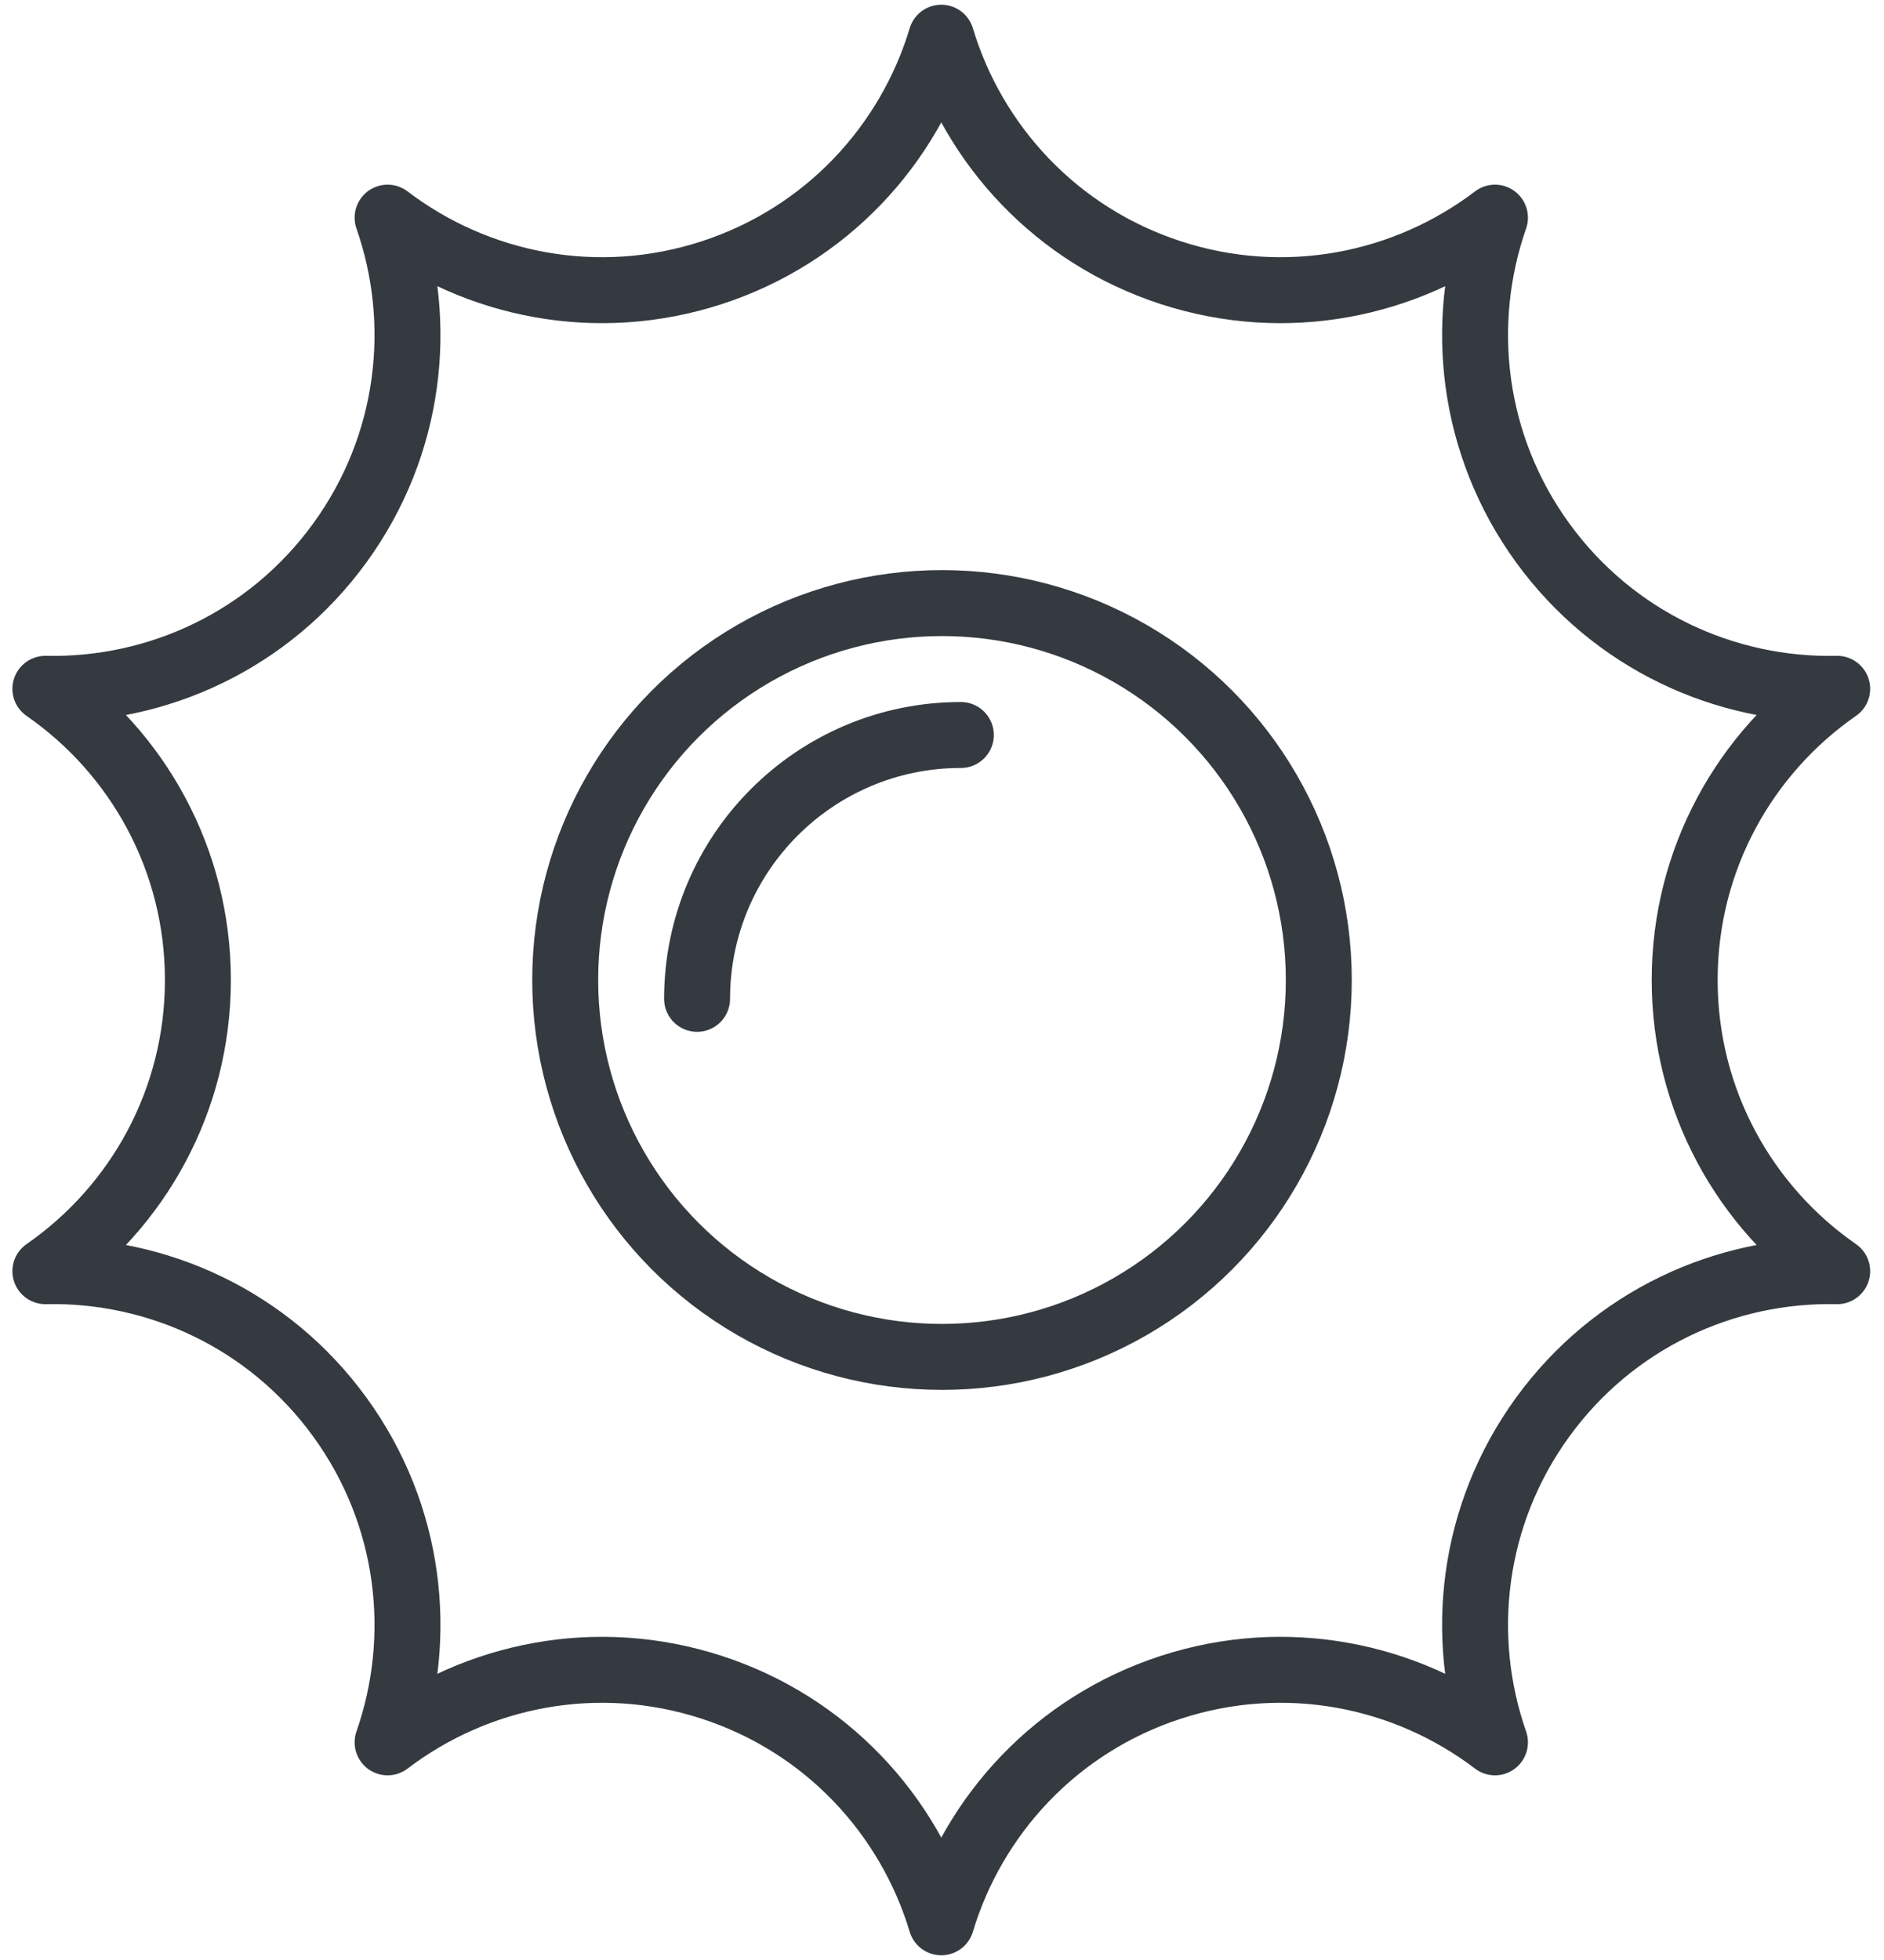 <?xml version="1.0" encoding="UTF-8"?>
<svg width="100px" height="104px" viewBox="0 0 100 104" version="1.1" xmlns="http://www.w3.org/2000/svg" xmlns:xlink="http://www.w3.org/1999/xlink">
    <!-- Generator: Sketch 47 (45396) - http://www.bohemiancoding.com/sketch -->
    <title>holidays-22</title>
    <desc>Created with Sketch.</desc>
    <defs></defs>
    <g id="ALL" stroke="none" stroke-width="1" fill="none" fill-rule="evenodd" stroke-linecap="round" fill-opacity="0" stroke-linejoin="round">
        <g id="Primary" transform="translate(-5868, -7501)" stroke="#343A40" stroke-width="3.5" fill="#DBECFF">
            <g id="holidays-22" transform="translate(5870, 7503)">
                <path d="M18.573,9.549 C23.31,13.153 29.679,14.452 35.769,12.473 C41.859,10.494 46.247,5.7 47.962,0 C49.677,5.7 54.065,10.494 60.155,12.473 C66.245,14.452 72.613,13.153 77.351,9.549 C75.388,15.169 76.121,21.627 79.884,26.807 C83.648,31.987 89.564,34.68 95.515,34.549 C90.623,37.941 87.42,43.597 87.42,50 C87.42,56.403 90.623,62.059 95.515,65.451 C89.564,65.32 83.648,68.013 79.884,73.193 C76.121,78.373 75.388,84.831 77.351,90.451 C72.613,86.847 66.245,85.548 60.155,87.527 C54.065,89.506 49.677,94.3 47.962,100 C46.247,94.3 41.859,89.506 35.769,87.527 C29.679,85.548 23.31,86.847 18.573,90.451 C20.536,84.831 19.803,78.373 16.039,73.193 C12.276,68.013 6.36,65.32 0.409,65.451 C5.3,62.059 8.504,56.403 8.504,50 C8.504,43.597 5.3,37.941 0.409,34.549 C6.36,34.68 12.276,31.987 16.039,26.807 C19.803,21.627 20.536,15.169 18.573,9.549 L18.573,9.549 L18.573,9.549 Z" id="Layer-1"></path>
                <circle id="Layer-2" cx="48" cy="50" r="20"></circle>
                <path d="M49,37 C41.268,37 35,43.268 35,51" id="Layer-3"></path>
            </g>
        </g>
    </g>
</svg>
